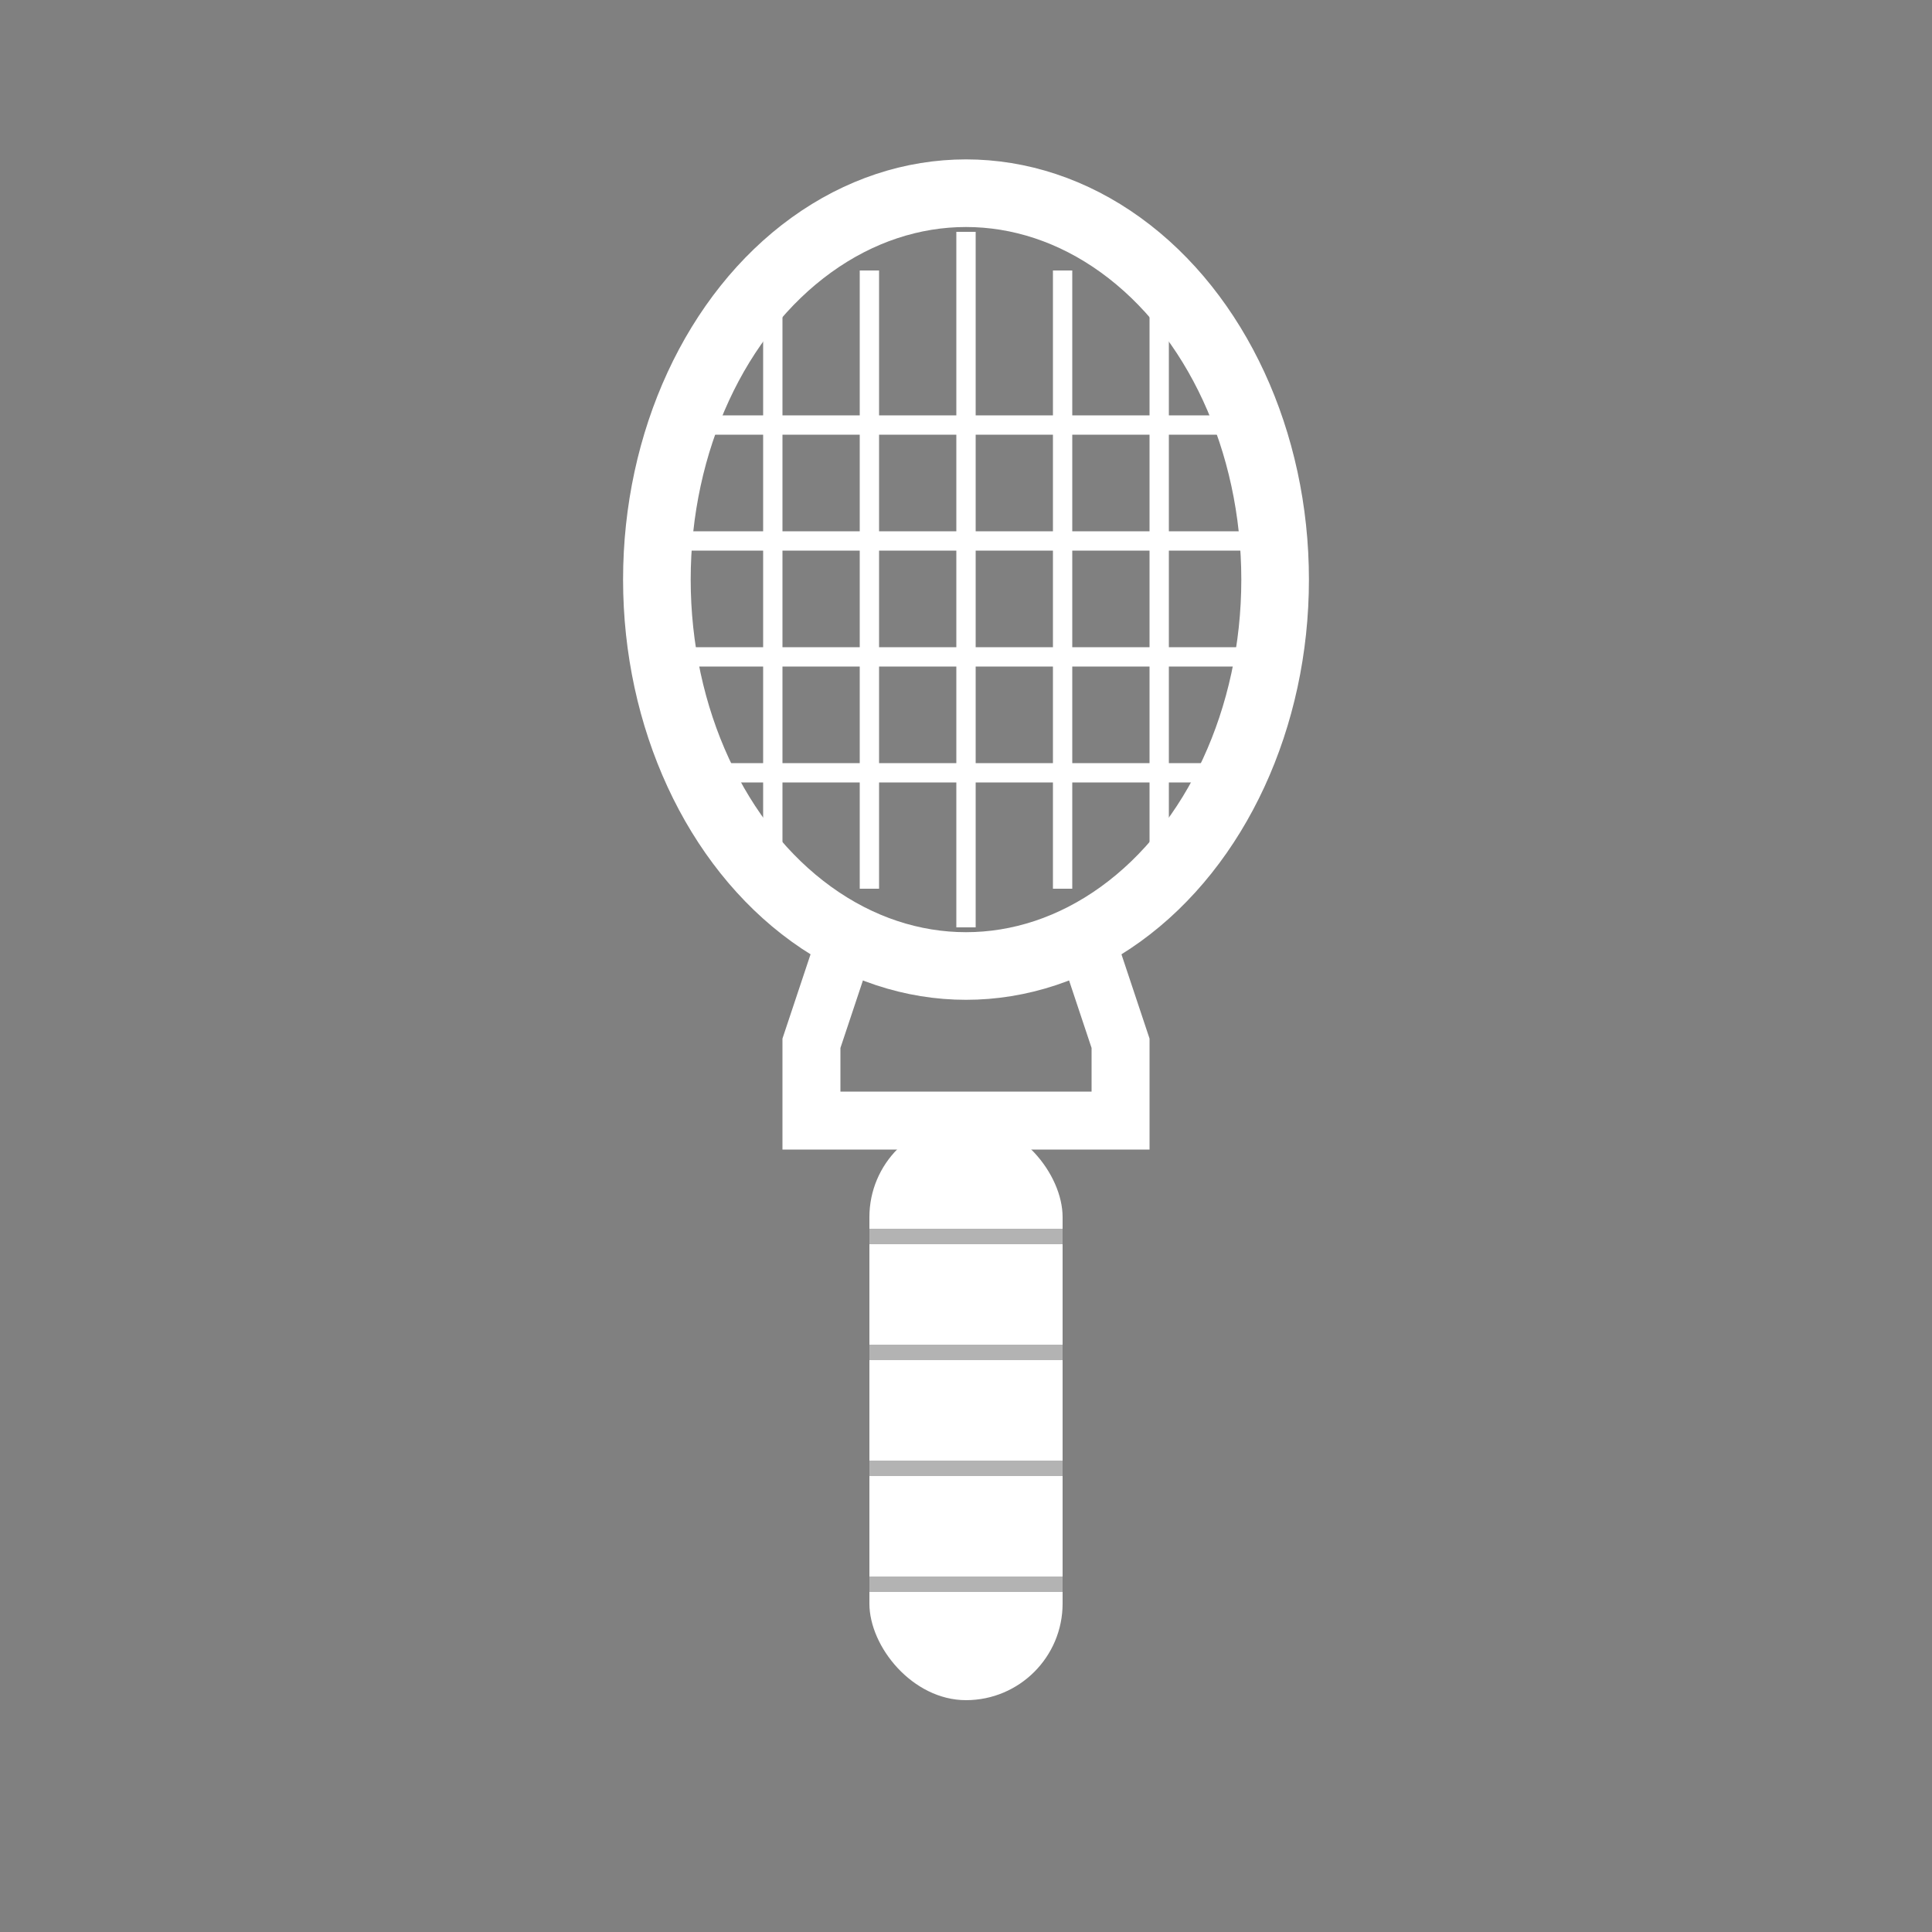 <svg xmlns="http://www.w3.org/2000/svg" viewBox="0 0 100 100" width="100" height="100">
  <rect x="0" y="0" width="100" height="100" fill="#808080" stroke="none"/>
  <!-- Squash racket head (teardrop/oval shape) -->
  <ellipse cx="50" cy="30" rx="16" ry="20" fill="none" stroke="white" stroke-width="3.5"/>
  
  <!-- String pattern - vertical -->
  <line x1="40" y1="16" x2="40" y2="44" stroke="white" stroke-width="1"/>
  <line x1="45" y1="14" x2="45" y2="46" stroke="white" stroke-width="1"/>
  <line x1="50" y1="12" x2="50" y2="48" stroke="white" stroke-width="1"/>
  <line x1="55" y1="14" x2="55" y2="46" stroke="white" stroke-width="1"/>
  <line x1="60" y1="16" x2="60" y2="44" stroke="white" stroke-width="1"/>
  
  <!-- String pattern - horizontal -->
  <line x1="36" y1="22" x2="64" y2="22" stroke="white" stroke-width="1"/>
  <line x1="35" y1="28" x2="65" y2="28" stroke="white" stroke-width="1"/>
  <line x1="34" y1="34" x2="66" y2="34" stroke="white" stroke-width="1"/>
  <line x1="36" y1="40" x2="64" y2="40" stroke="white" stroke-width="1"/>
  
  <!-- Throat (connecting piece) -->
  <path d="M 44 48 L 42 54 L 42 58 L 58 58 L 58 54 L 56 48" fill="none" stroke="white" stroke-width="3"/>
  
  <!-- Handle -->
  <rect x="45" y="58" width="10" height="30" rx="5" fill="white"/>
  
  <!-- Handle grip lines -->
  <line x1="45" y1="64" x2="55" y2="64" stroke="black" stroke-width="0.8" opacity="0.3"/>
  <line x1="45" y1="70" x2="55" y2="70" stroke="black" stroke-width="0.8" opacity="0.3"/>
  <line x1="45" y1="76" x2="55" y2="76" stroke="black" stroke-width="0.8" opacity="0.3"/>
  <line x1="45" y1="82" x2="55" y2="82" stroke="black" stroke-width="0.8" opacity="0.3"/>
</svg>